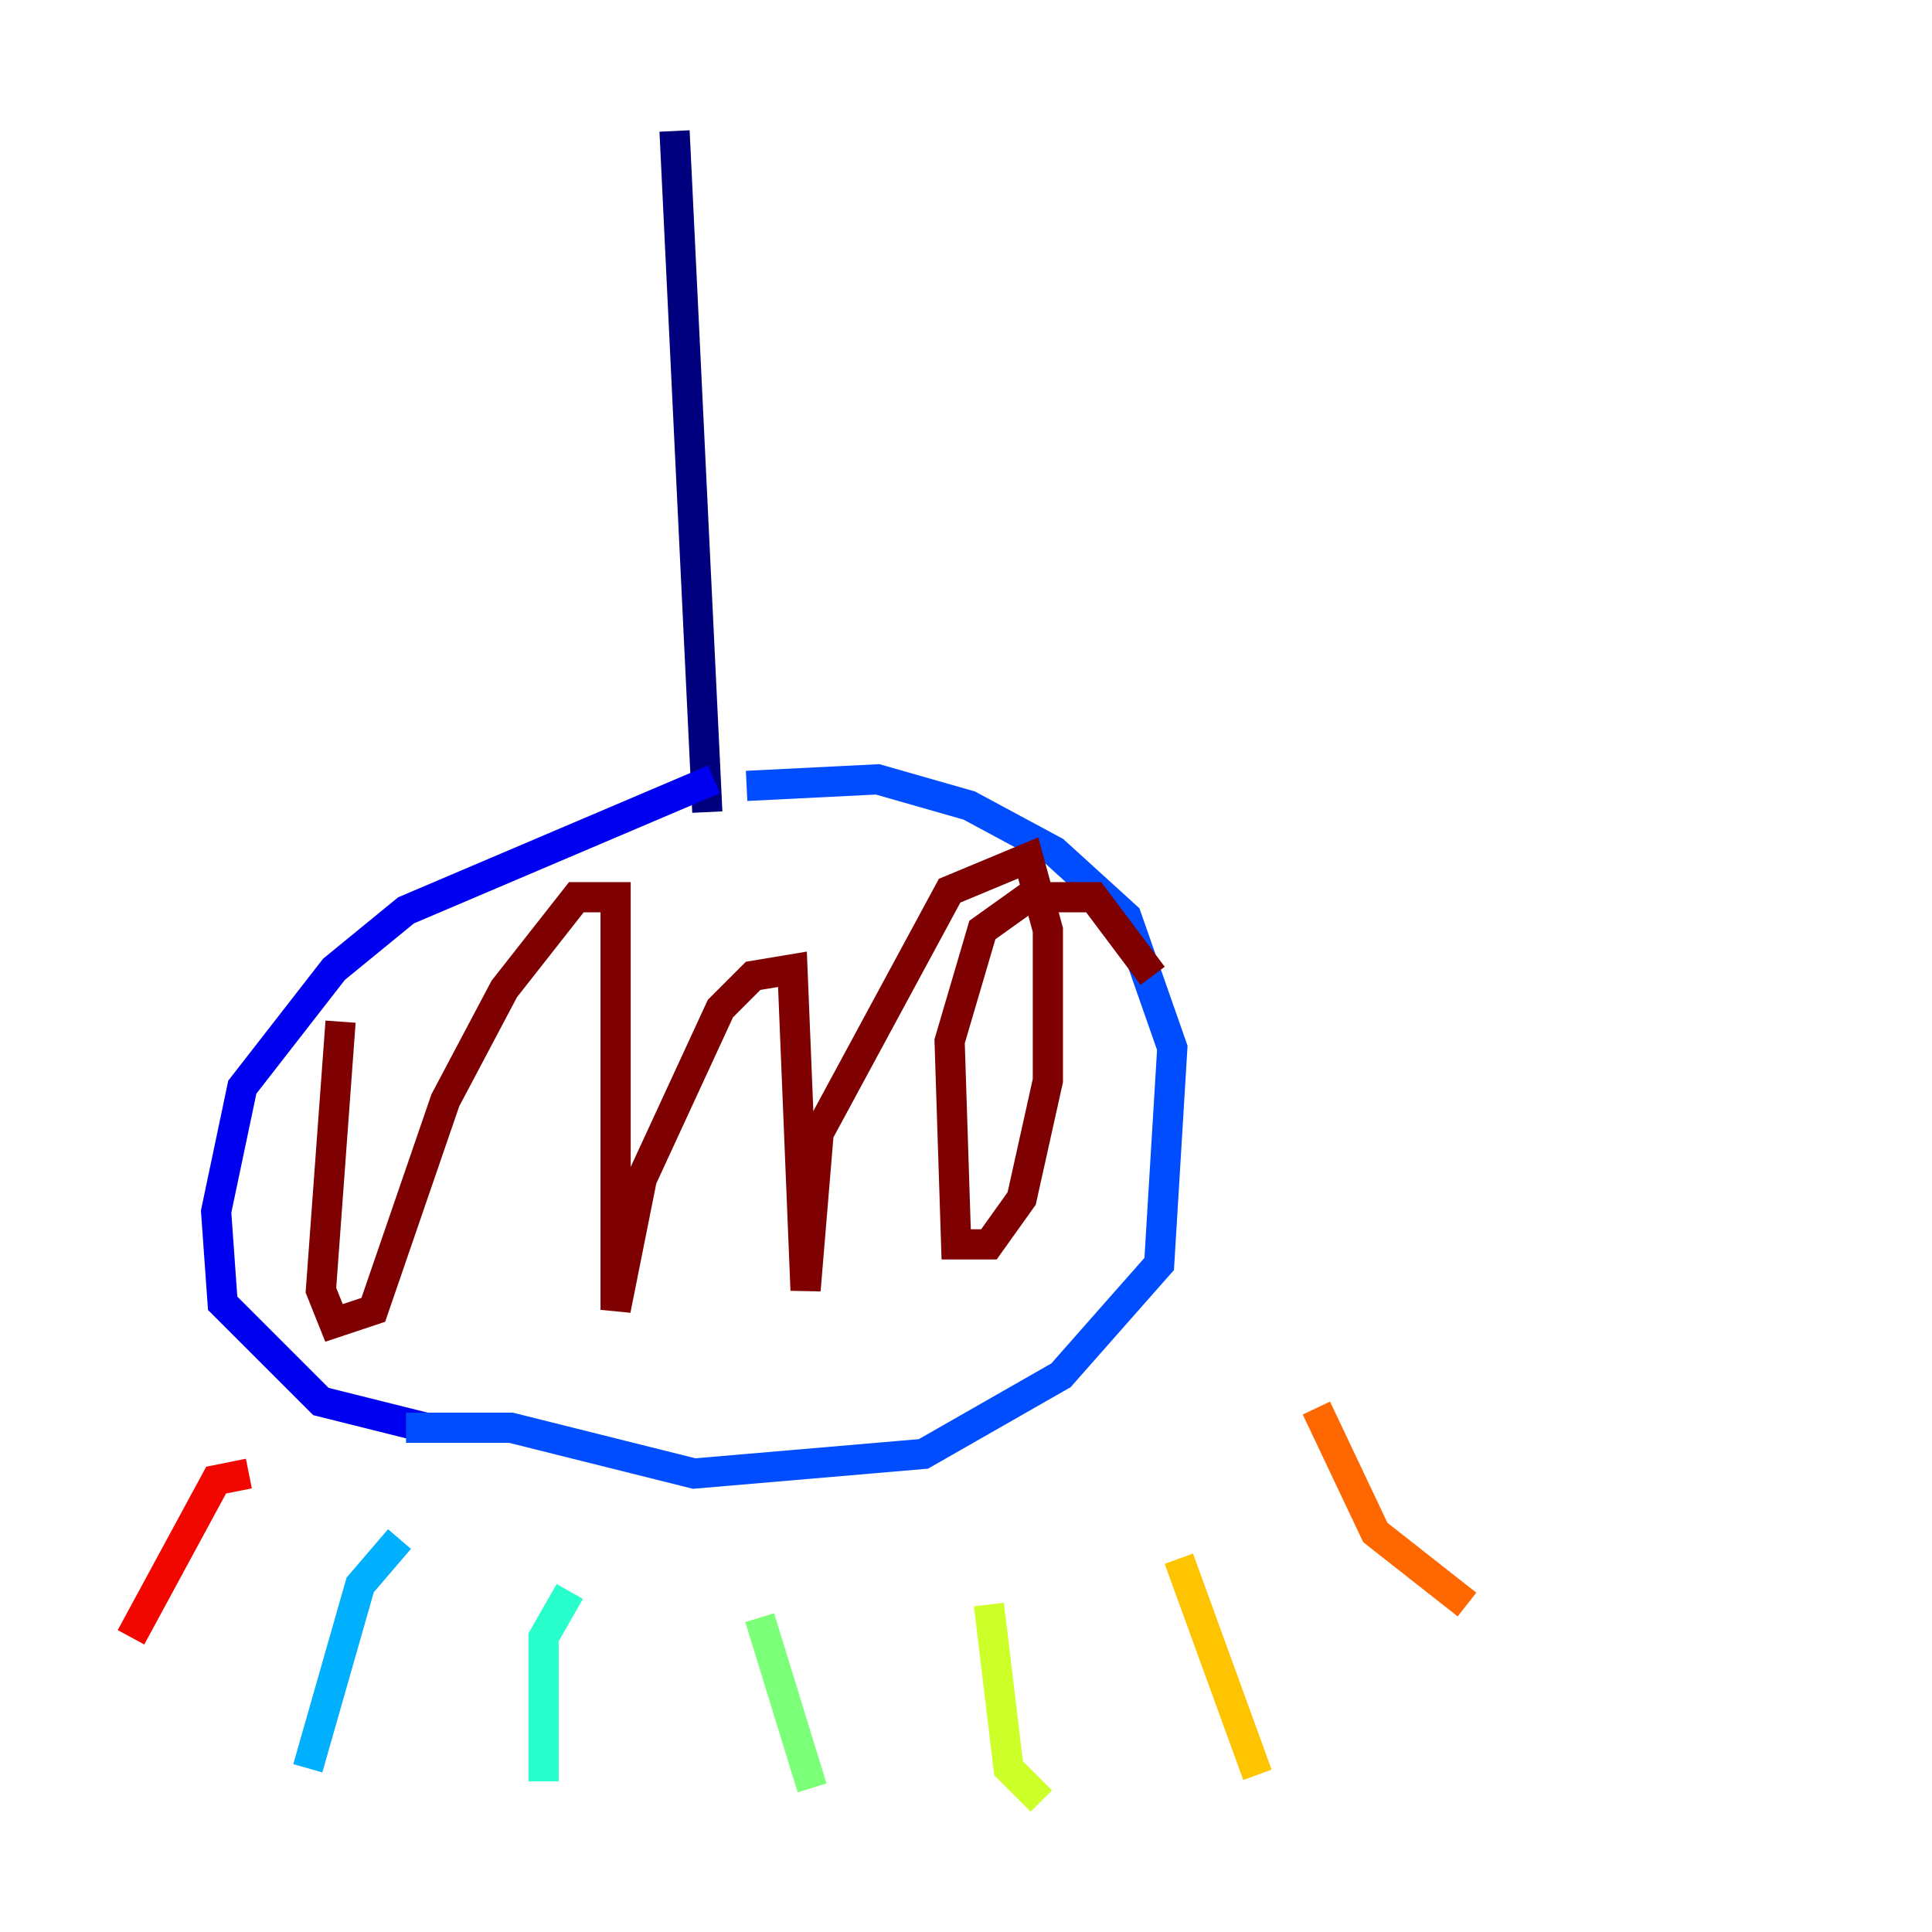 <?xml version="1.0" encoding="utf-8" ?>
<svg baseProfile="tiny" height="128" version="1.2" viewBox="0,0,128,128" width="128" xmlns="http://www.w3.org/2000/svg" xmlns:ev="http://www.w3.org/2001/xml-events" xmlns:xlink="http://www.w3.org/1999/xlink"><defs /><polyline fill="none" points="44.691,8.678 46.861,53.803" stroke="#00007f" stroke-width="2" /><polyline fill="none" points="47.295,51.634 26.902,60.312 22.129,64.217 16.054,72.027 14.319,80.271 14.752,86.346 21.261,92.854 28.203,94.59" stroke="#0000f1" stroke-width="2" /><polyline fill="none" points="49.464,52.068 58.142,51.634 64.217,53.37 69.858,56.407 74.63,60.746 77.668,69.424 76.8,83.742 70.291,91.119 61.18,96.325 45.993,97.627 33.844,94.59 26.902,94.59" stroke="#004cff" stroke-width="2" /><polyline fill="none" points="26.468,101.966 23.864,105.003 20.393,117.153" stroke="#00b0ff" stroke-width="2" /><polyline fill="none" points="37.749,105.437 36.014,108.475 36.014,118.02" stroke="#29ffcd" stroke-width="2" /><polyline fill="none" points="50.332,107.173 53.803,118.454" stroke="#7cff79" stroke-width="2" /><polyline fill="none" points="65.519,106.305 66.82,117.153 68.99,119.322" stroke="#cdff29" stroke-width="2" /><polyline fill="none" points="78.102,103.268 83.308,117.586" stroke="#ffc400" stroke-width="2" /><polyline fill="none" points="87.214,93.288 91.119,101.532 97.193,106.305" stroke="#ff6700" stroke-width="2" /><polyline fill="none" points="16.488,97.627 14.319,98.061 8.678,108.475" stroke="#f10700" stroke-width="2" /><polyline fill="none" points="22.563,67.688 21.261,85.478 22.129,87.647 24.732,86.78 29.505,72.895 33.41,65.519 38.183,59.444 40.786,59.444 40.786,86.78 42.522,78.102 47.729,66.82 49.898,64.651 52.502,64.217 53.37,85.478 54.237,75.064 62.915,59.01 68.122,56.841 69.424,61.614 69.424,71.593 67.688,79.403 65.519,82.441 63.349,82.441 62.915,68.99 65.085,61.614 68.122,59.444 72.461,59.444 76.366,64.651" stroke="#7f0000" stroke-width="2" /></svg>